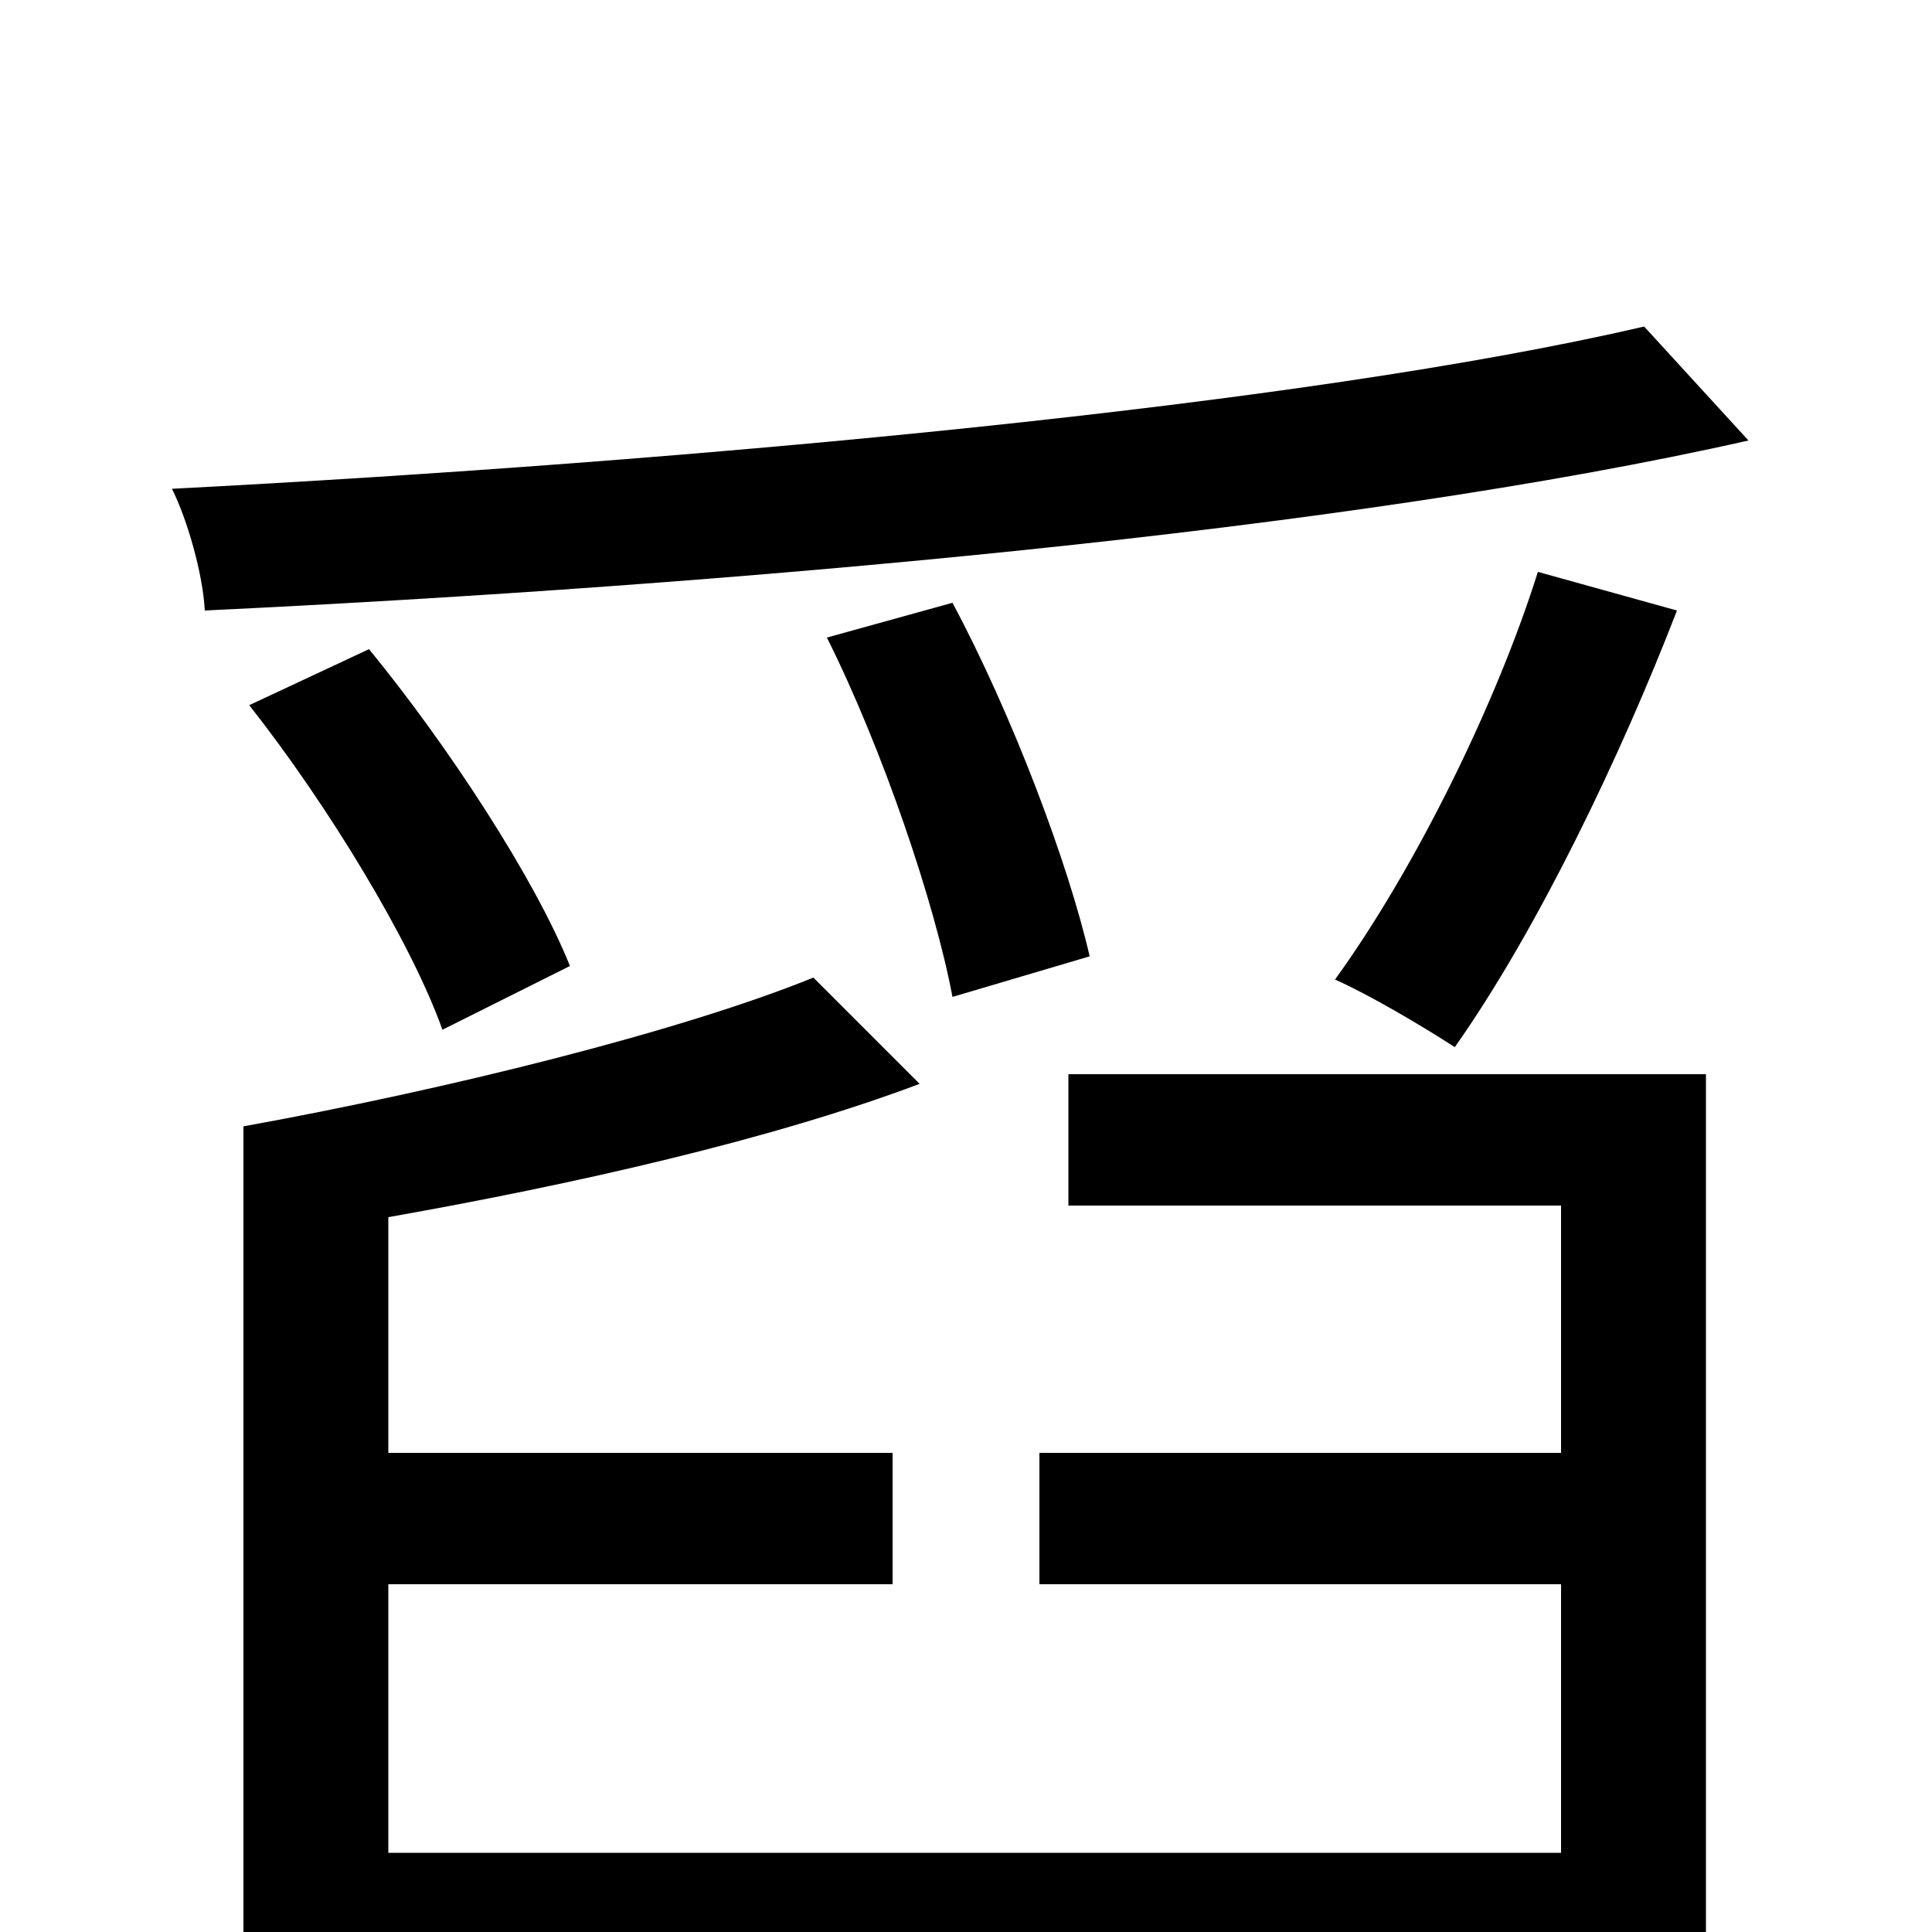 <svg xmlns="http://www.w3.org/2000/svg" viewBox="0 -1000 1000 1000">
	<path fill="#000000" d="M851 -831C675 -790 358 -761 89 -747C97 -731 105 -703 106 -684C378 -697 697 -725 905 -772ZM796 -704C775 -637 733 -551 691 -493C709 -485 736 -469 753 -458C796 -519 839 -609 868 -684ZM564 -505C553 -553 524 -630 493 -688L428 -670C457 -612 484 -532 493 -484ZM295 -500C277 -545 232 -614 191 -664L129 -635C170 -583 213 -512 229 -467ZM553 -376H808V-248H538V-180H808V-41H201V-180H462V-248H201V-370C297 -387 399 -410 476 -439L421 -494C352 -466 231 -436 126 -417V76H201V27H808V77H883V-444H553Z"/>
</svg>